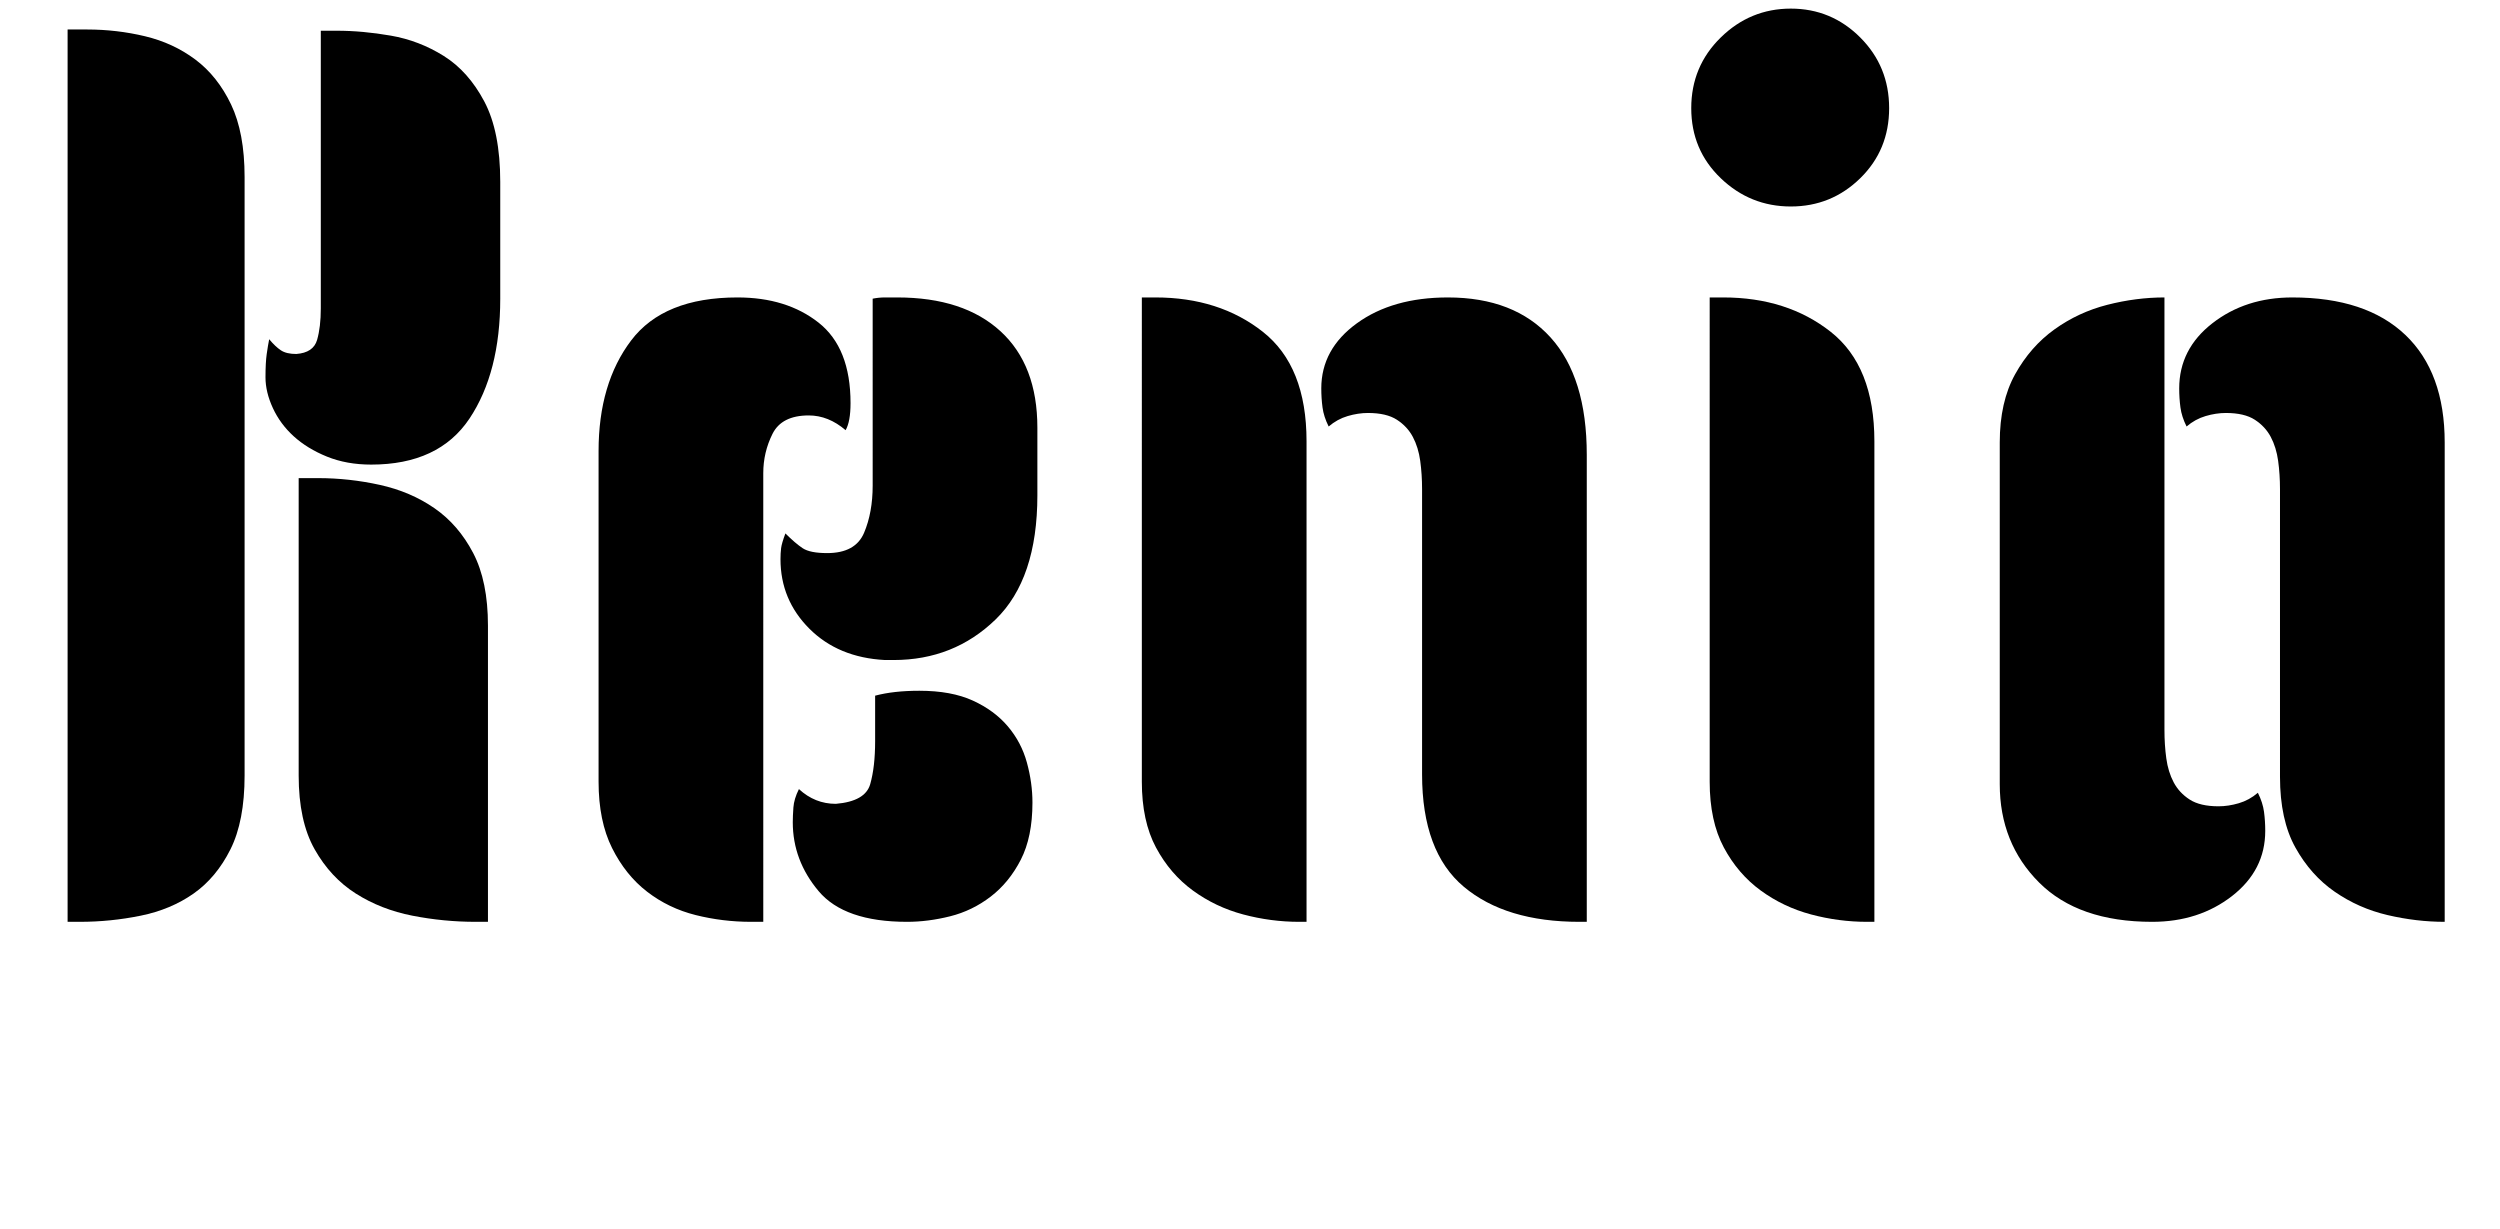<svg width="32.544" height="16" viewBox="0 0 32.544 16" xmlns="http://www.w3.org/2000/svg"><path transform="translate(0 12) scale(.016 -.016)" d="m55 726h16q24 0 47-5.5t41-19 29-36.5 11-59v-487q0-37-11.5-60t-30-36-43-18-49.5-5h-10zm342-726h-10q-26 0-51.5 5t-46 18-33.5 36-13 60v242h16q25 0 50-5.5t44.5-19 31.5-36.5 12-59zm10 507q0-60-25-97.5t-80-37.5q-20 0-36 6.5t-27 16.5-17 23-6 25 1 19 2 12q5-6 9.5-9t12.5-3q14 1 17 11.5t3 25.5v226h13q21 0 44-4t43-16.5 33-37 13-65.5z"/><path transform="translate(7.072 12) scale(.016 -.016)" d="m179 0h-10q-23 0-45 5.5t-39.5 19-28.5 35.5-11 54v269q0 55 26.5 90t86.5 35q40 0 66-20.5t26-65.5q0-15-4-22-14 12-30 12-22 0-29.5-15t-7.5-32zm89 507q5 1 10 1h10q54 0 84-27.5t30-78.5v-55q0-68-34-101t-83-33h-7q-38 2-61.5 25.5t-23.5 56.5q0 5 0.5 9t3.5 12q8-8 14-12t20-4q23 0 30 16.5t7 38.5zm130-410q0-28-9.5-46.5t-24.5-30-33-16-35-4.5q-51 0-72 25t-21 56q0 5 0.5 12t4.5 15q13-12 30-12 24 2 28 16t4 35v37q15 4 36 4 26 0 43.5-8t28.5-21 15.5-29.5 4.5-32.5z"/><path transform="translate(14.144 12) scale(.016 -.016)" d="m273 352q0 12-1.5 23t-6 19.5-13 14-23.5 5.5q-8 0-16.5-2.5t-15.5-8.5q-4 8-5 15.5t-1 15.5q0 32 29 53t74 21q54 0 83.5-32.5t29.5-95.5v-380h-6q-60 0-94 28.5t-34 91.5zm-228 156h11q52 0 87.5-28t35.5-89v-391h-6q-23 0-45.5 6t-41 19.5-30 35-11.5 53.5z"/><path transform="translate(21.376 12) scale(.016 -.016)" d="m40 662q0 34 24 57.5t57 23.5 56.5-23.5 23.5-57.5-23.5-57-56.5-23-57 23-24 57zm15-154h11q52 0 87.5-28t35.5-89v-391h-6q-23 0-45.5 6t-41 19.5-30 35-11.5 53.5z"/><path transform="translate(25.312 12) scale(.016 -.016)" d="m273 352q0 12-1.5 23t-6 19.5-13 14-23.5 5.5q-8 0-16.5-2.5t-15.5-8.5q-4 8-5 15.5t-1 15.5q0 32 27 53t65 21q60 0 92-30.5t32-87.5v-390q-23 0-46.5 5.5t-43 19-32 36-12.5 57.5zm-94-196q0-12 1.5-23t6-19.5 13-14 23.5-5.5q8 0 16.5 2.5t15.5 8.5q4-8 5-15.5t1-15.5q0-32-27-53t-65-21q-60 0-92 32t-32 80v278q0 33 12.5 55.5t32 36.5 43 20 46.5 6z"/></svg>